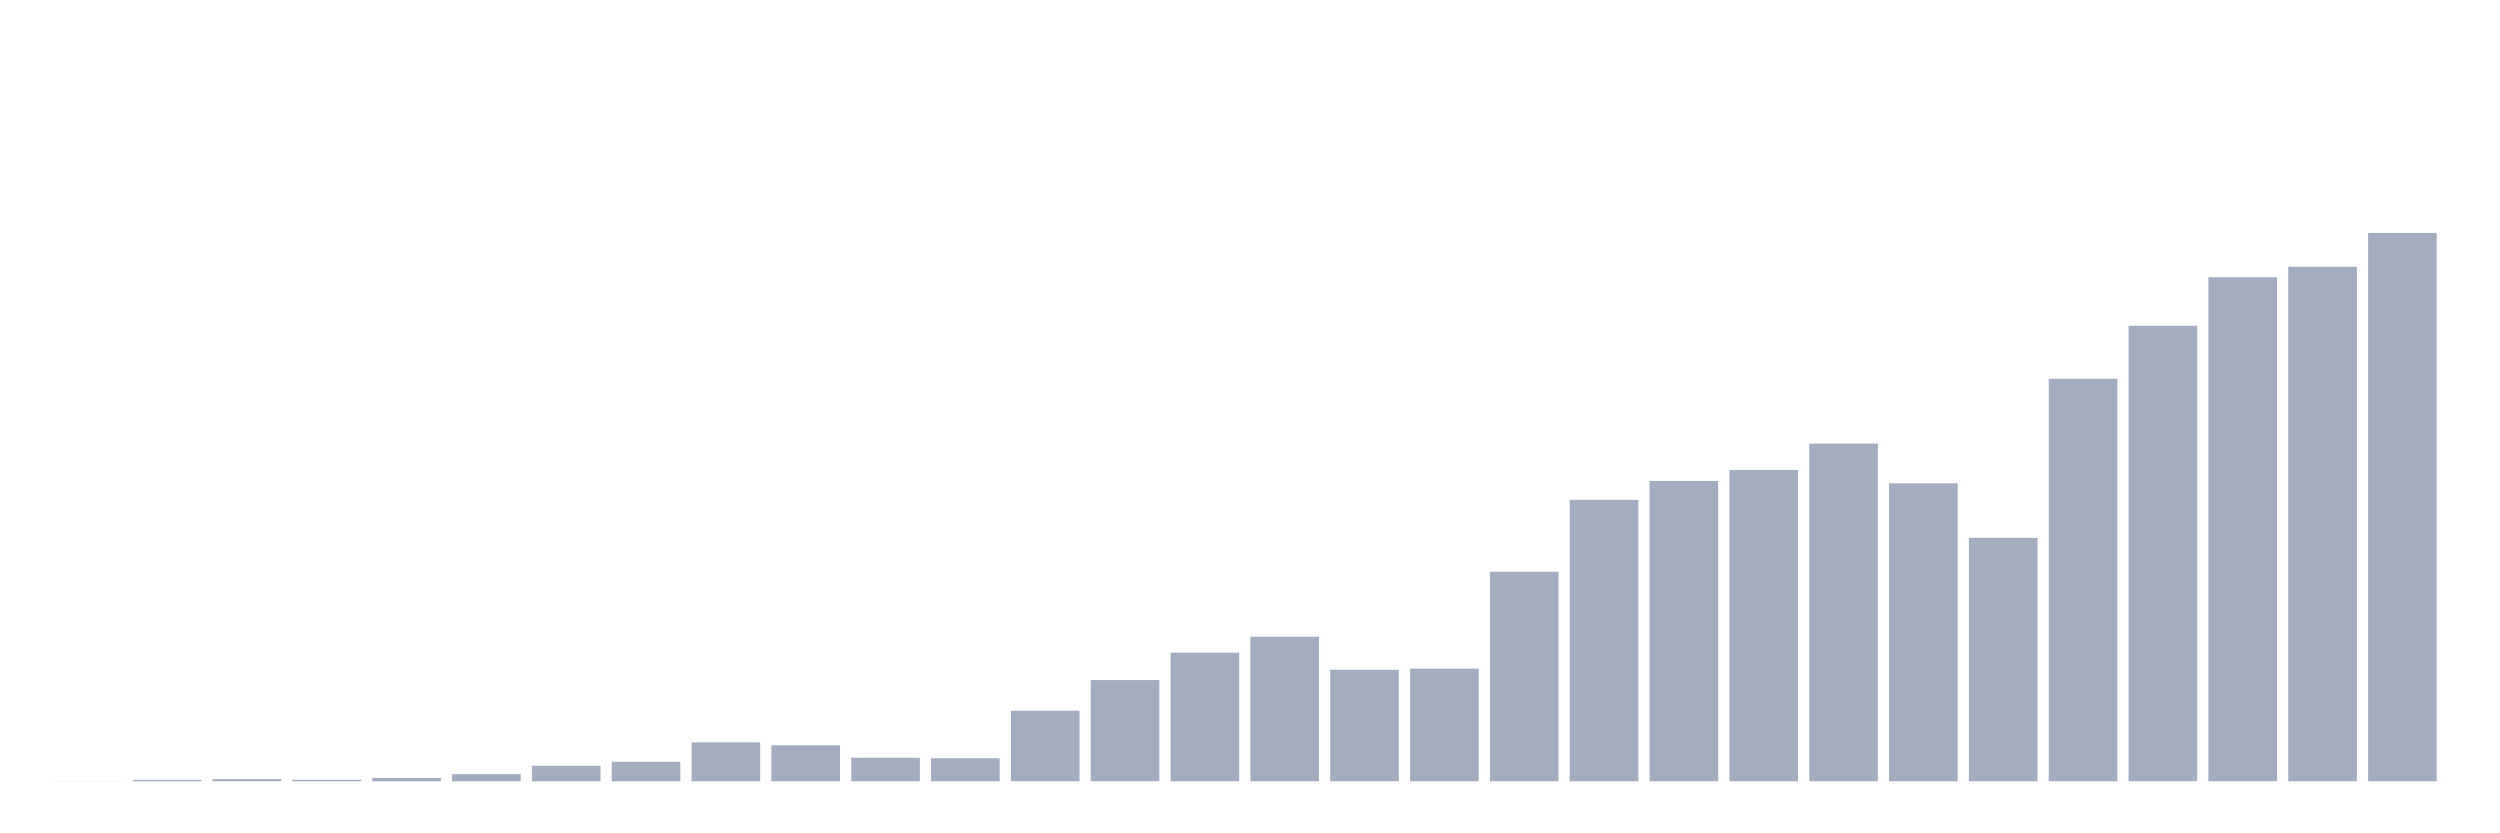<svg xmlns="http://www.w3.org/2000/svg" viewBox="0 0 480 160"><g transform="translate(10,10)"><rect class="bar" x="0.153" width="13.175" y="139.981" height="0.019" fill="rgb(164,173,192)"></rect><rect class="bar" x="15.482" width="13.175" y="139.737" height="0.263" fill="rgb(164,173,192)"></rect><rect class="bar" x="30.81" width="13.175" y="139.587" height="0.413" fill="rgb(164,173,192)"></rect><rect class="bar" x="46.138" width="13.175" y="139.719" height="0.281" fill="rgb(164,173,192)"></rect><rect class="bar" x="61.466" width="13.175" y="139.362" height="0.638" fill="rgb(164,173,192)"></rect><rect class="bar" x="76.794" width="13.175" y="138.631" height="1.369" fill="rgb(164,173,192)"></rect><rect class="bar" x="92.123" width="13.175" y="137.018" height="2.982" fill="rgb(164,173,192)"></rect><rect class="bar" x="107.451" width="13.175" y="136.268" height="3.732" fill="rgb(164,173,192)"></rect><rect class="bar" x="122.779" width="13.175" y="132.536" height="7.464" fill="rgb(164,173,192)"></rect><rect class="bar" x="138.107" width="13.175" y="133.099" height="6.901" fill="rgb(164,173,192)"></rect><rect class="bar" x="153.436" width="13.175" y="135.48" height="4.52" fill="rgb(164,173,192)"></rect><rect class="bar" x="168.764" width="13.175" y="135.574" height="4.426" fill="rgb(164,173,192)"></rect><rect class="bar" x="184.092" width="13.175" y="126.441" height="13.559" fill="rgb(164,173,192)"></rect><rect class="bar" x="199.42" width="13.175" y="120.571" height="19.429" fill="rgb(164,173,192)"></rect><rect class="bar" x="214.748" width="13.175" y="115.302" height="24.698" fill="rgb(164,173,192)"></rect><rect class="bar" x="230.077" width="13.175" y="112.245" height="27.755" fill="rgb(164,173,192)"></rect><rect class="bar" x="245.405" width="13.175" y="118.602" height="21.398" fill="rgb(164,173,192)"></rect><rect class="bar" x="260.733" width="13.175" y="118.377" height="21.623" fill="rgb(164,173,192)"></rect><rect class="bar" x="276.061" width="13.175" y="99.774" height="40.226" fill="rgb(164,173,192)"></rect><rect class="bar" x="291.39" width="13.175" y="85.971" height="54.029" fill="rgb(164,173,192)"></rect><rect class="bar" x="306.718" width="13.175" y="82.352" height="57.648" fill="rgb(164,173,192)"></rect><rect class="bar" x="322.046" width="13.175" y="80.233" height="59.767" fill="rgb(164,173,192)"></rect><rect class="bar" x="337.374" width="13.175" y="75.169" height="64.831" fill="rgb(164,173,192)"></rect><rect class="bar" x="352.702" width="13.175" y="82.802" height="57.198" fill="rgb(164,173,192)"></rect><rect class="bar" x="368.031" width="13.175" y="93.266" height="46.734" fill="rgb(164,173,192)"></rect><rect class="bar" x="383.359" width="13.175" y="62.736" height="77.264" fill="rgb(164,173,192)"></rect><rect class="bar" x="398.687" width="13.175" y="52.553" height="87.447" fill="rgb(164,173,192)"></rect><rect class="bar" x="414.015" width="13.175" y="43.232" height="96.768" fill="rgb(164,173,192)"></rect><rect class="bar" x="429.344" width="13.175" y="41.226" height="98.774" fill="rgb(164,173,192)"></rect><rect class="bar" x="444.672" width="13.175" y="34.737" height="105.263" fill="rgb(164,173,192)"></rect></g></svg>